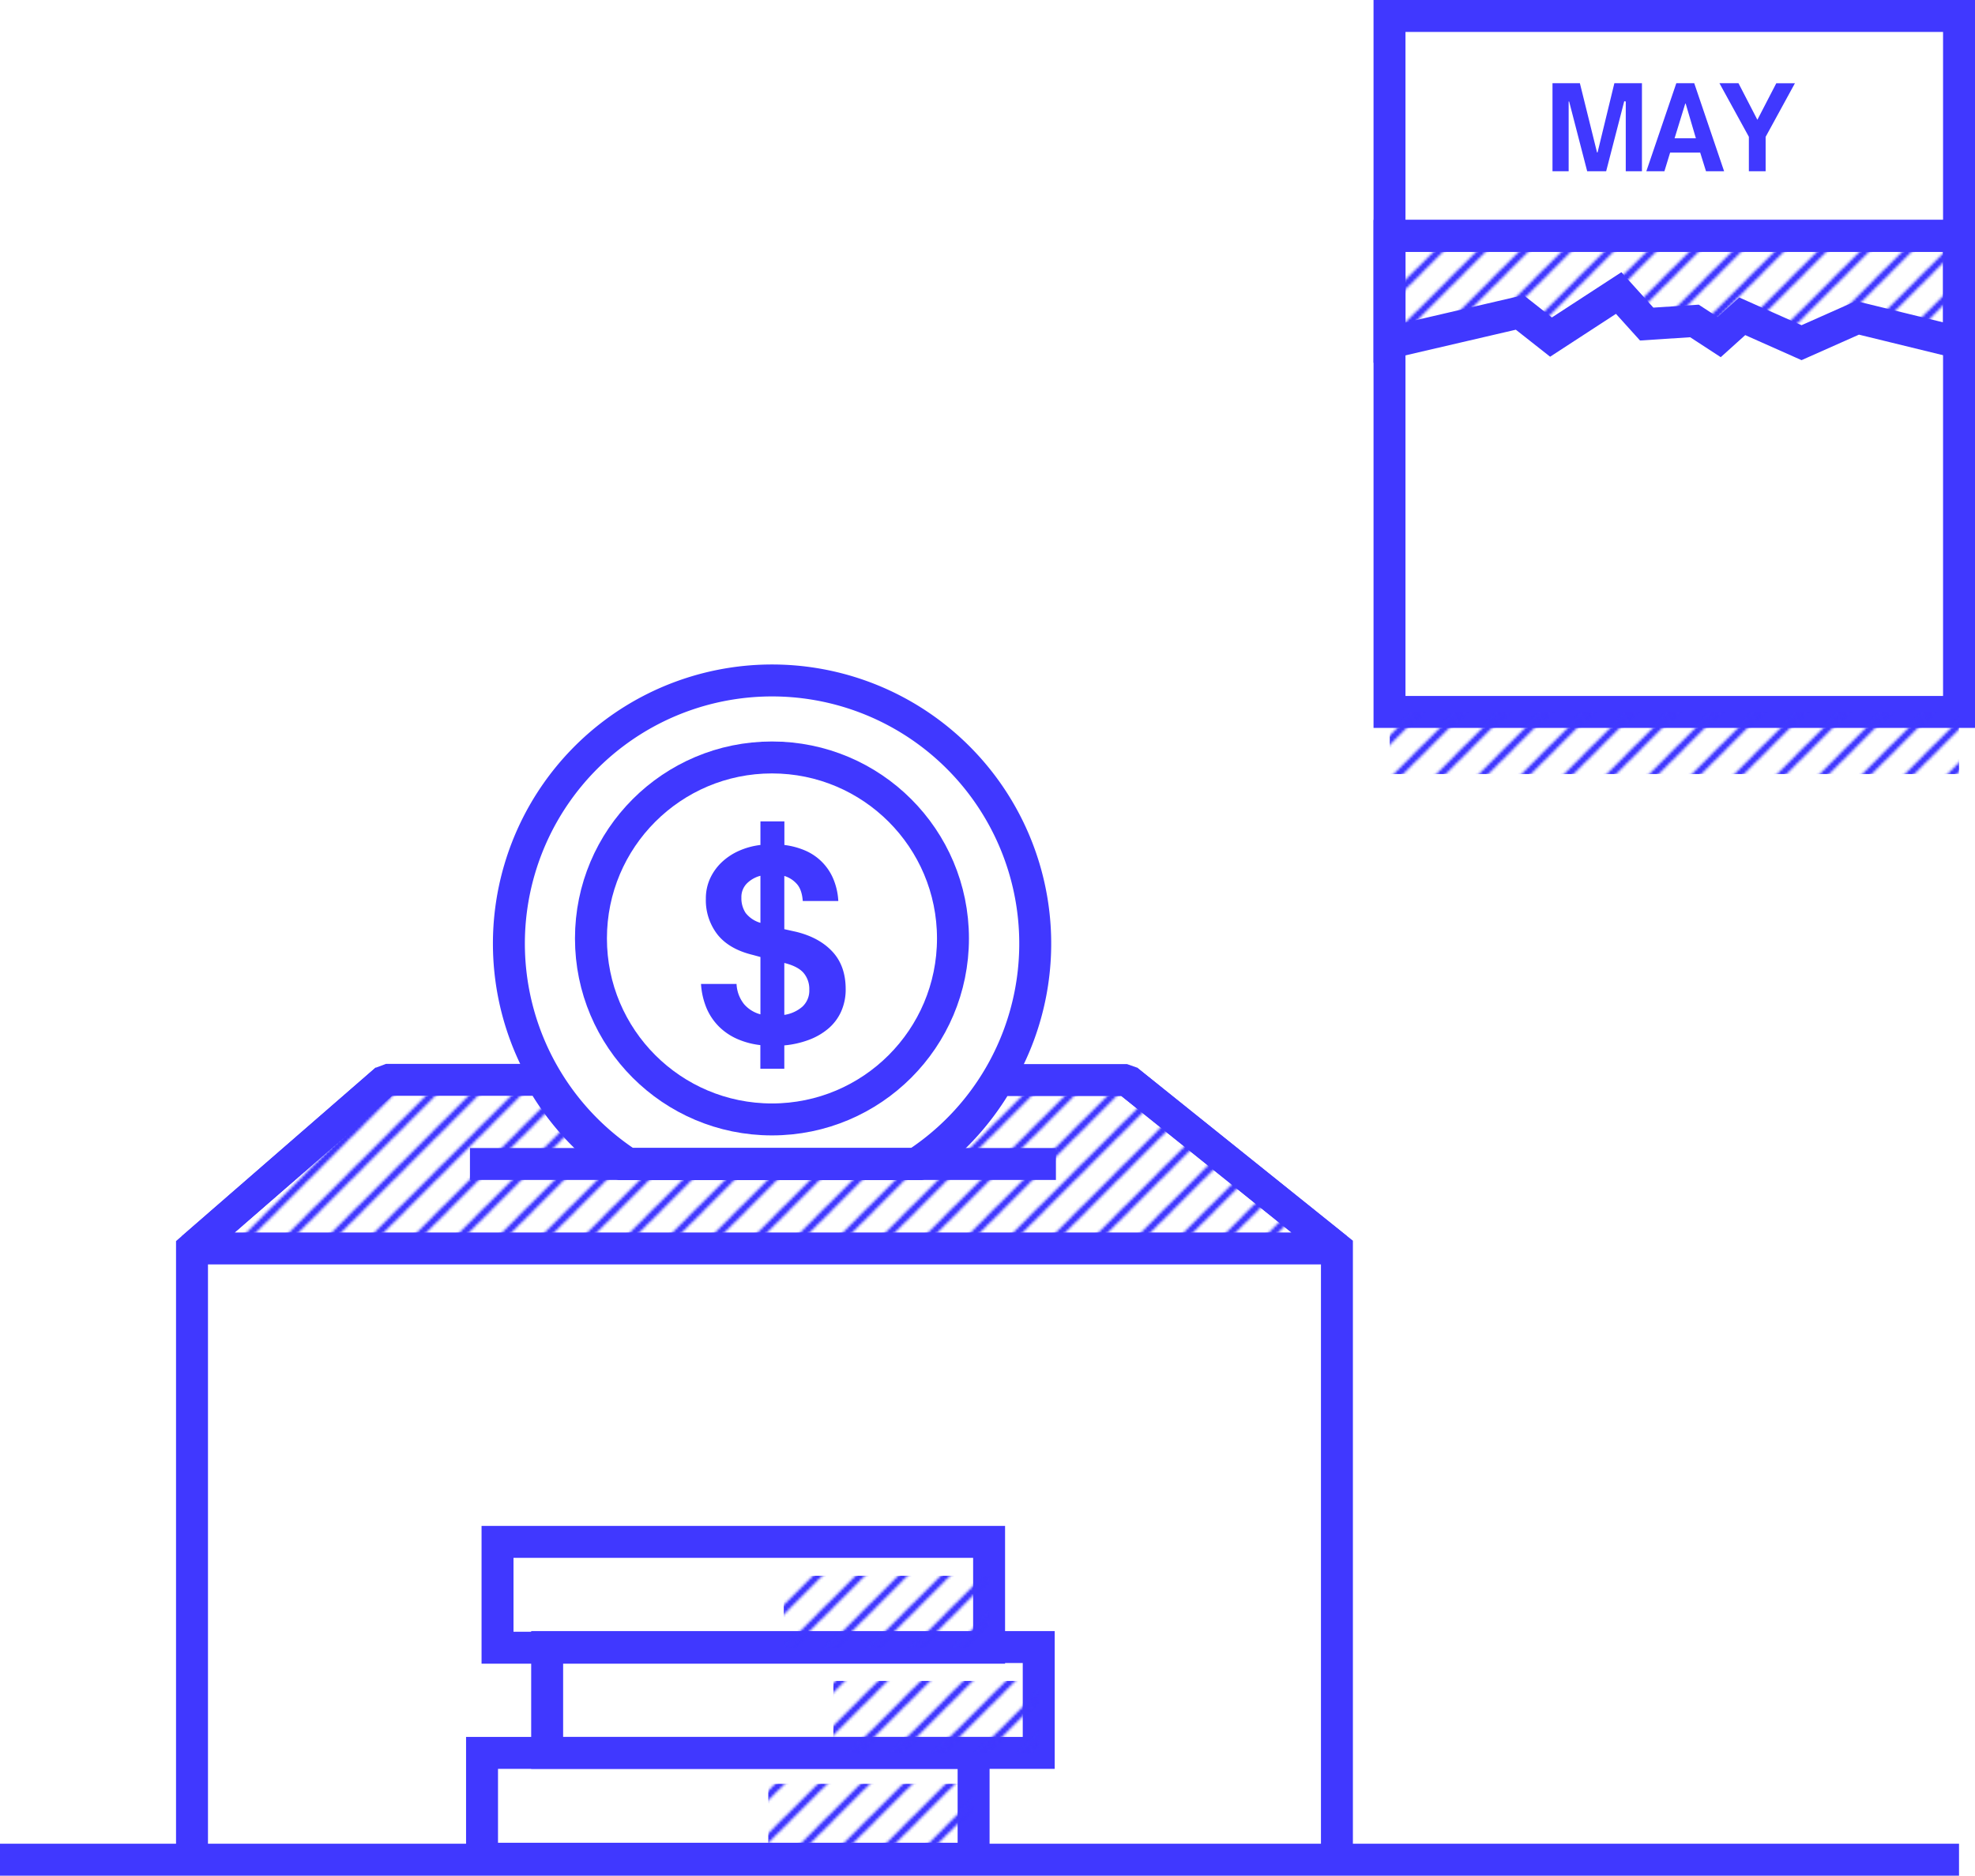 <svg xmlns="http://www.w3.org/2000/svg" xmlns:xlink="http://www.w3.org/1999/xlink" viewBox="0 0 741.84 704.63"><defs><style>.cls-1,.cls-2,.cls-3,.cls-6{fill:none;}.cls-2,.cls-3,.cls-4,.cls-6,.cls-8{stroke:#4038ff;}.cls-2,.cls-3,.cls-4{stroke-linecap:square;}.cls-2,.cls-6{stroke-miterlimit:10;}.cls-2{stroke-width:2px;}.cls-3,.cls-4,.cls-6,.cls-8{stroke-width:12px;}.cls-4{fill:url(#lines);}.cls-5{fill:url(#lines-3);}.cls-7{fill:#4038ff;}.cls-8{stroke-linejoin:bevel;fill:url(#lines-5);}.cls-9{fill:url(#lines-7);}</style><pattern id="lines" data-name="lines" width="16" height="16" patternTransform="translate(-176 10.81)" patternUnits="userSpaceOnUse" viewBox="0 0 16 16"><rect class="cls-1" width="16" height="16"/><line class="cls-2" x1="1.98" y1="78.02" x2="67.98" y2="12.02"/><line class="cls-2" x1="-14.02" y1="78.02" x2="51.98" y2="12.02"/><line class="cls-2" x1="-30.02" y1="78.02" x2="35.98" y2="12.02"/><line class="cls-2" x1="-46.02" y1="78.02" x2="19.98" y2="12.02"/><line class="cls-2" x1="-62.02" y1="78.02" x2="3.98" y2="12.02"/><line class="cls-2" x1="1.98" y1="62.02" x2="67.98" y2="-3.98"/><line class="cls-2" x1="-14.02" y1="62.02" x2="51.98" y2="-3.98"/><line class="cls-2" x1="-30.02" y1="62.02" x2="35.98" y2="-3.98"/><line class="cls-2" x1="-46.02" y1="62.02" x2="19.98" y2="-3.98"/><line class="cls-2" x1="-62.02" y1="62.02" x2="3.98" y2="-3.98"/><line class="cls-2" x1="1.98" y1="46.02" x2="67.98" y2="-19.98"/><line class="cls-2" x1="-14.02" y1="46.02" x2="51.98" y2="-19.98"/><line class="cls-2" x1="-30.02" y1="46.02" x2="35.98" y2="-19.98"/><line class="cls-2" x1="-46.02" y1="46.02" x2="19.98" y2="-19.98"/><line class="cls-2" x1="-62.02" y1="46.02" x2="3.98" y2="-19.98"/><line class="cls-2" x1="1.98" y1="30.02" x2="67.98" y2="-35.98"/><line class="cls-2" x1="-14.02" y1="30.02" x2="51.98" y2="-35.98"/><line class="cls-2" x1="-30.02" y1="30.02" x2="35.98" y2="-35.98"/><line class="cls-2" x1="-46.02" y1="30.02" x2="19.98" y2="-35.98"/><line class="cls-2" x1="-62.02" y1="30.02" x2="3.98" y2="-35.98"/><line class="cls-2" x1="1.98" y1="14.02" x2="67.98" y2="-51.98"/><line class="cls-2" x1="-14.02" y1="14.02" x2="51.98" y2="-51.98"/><line class="cls-2" x1="-30.02" y1="14.02" x2="35.98" y2="-51.98"/><line class="cls-2" x1="-46.02" y1="14.02" x2="19.98" y2="-51.98"/><line class="cls-2" x1="-62.02" y1="14.02" x2="3.98" y2="-51.98"/></pattern><pattern id="lines-3" data-name="lines" width="16" height="16" patternTransform="translate(-45.44 765.48)" patternUnits="userSpaceOnUse" viewBox="0 0 16 16"><rect class="cls-1" width="16" height="16"/><line class="cls-2" x1="1.98" y1="78.02" x2="67.98" y2="12.02"/><line class="cls-2" x1="-14.02" y1="78.02" x2="51.98" y2="12.02"/><line class="cls-2" x1="-30.02" y1="78.02" x2="35.98" y2="12.02"/><line class="cls-2" x1="-46.02" y1="78.02" x2="19.98" y2="12.02"/><line class="cls-2" x1="-62.02" y1="78.02" x2="3.98" y2="12.02"/><line class="cls-2" x1="1.98" y1="62.02" x2="67.98" y2="-3.98"/><line class="cls-2" x1="-14.02" y1="62.02" x2="51.98" y2="-3.98"/><line class="cls-2" x1="-30.02" y1="62.02" x2="35.98" y2="-3.98"/><line class="cls-2" x1="-46.02" y1="62.02" x2="19.98" y2="-3.98"/><line class="cls-2" x1="-62.02" y1="62.02" x2="3.98" y2="-3.98"/><line class="cls-2" x1="1.98" y1="46.02" x2="67.98" y2="-19.98"/><line class="cls-2" x1="-14.02" y1="46.02" x2="51.98" y2="-19.98"/><line class="cls-2" x1="-30.02" y1="46.02" x2="35.98" y2="-19.98"/><line class="cls-2" x1="-46.02" y1="46.02" x2="19.98" y2="-19.98"/><line class="cls-2" x1="-62.02" y1="46.02" x2="3.98" y2="-19.98"/><line class="cls-2" x1="1.98" y1="30.02" x2="67.98" y2="-35.98"/><line class="cls-2" x1="-14.02" y1="30.02" x2="51.98" y2="-35.98"/><line class="cls-2" x1="-30.02" y1="30.02" x2="35.98" y2="-35.98"/><line class="cls-2" x1="-46.02" y1="30.02" x2="19.98" y2="-35.98"/><line class="cls-2" x1="-62.02" y1="30.02" x2="3.98" y2="-35.98"/><line class="cls-2" x1="1.98" y1="14.02" x2="67.98" y2="-51.98"/><line class="cls-2" x1="-14.02" y1="14.02" x2="51.98" y2="-51.98"/><line class="cls-2" x1="-30.02" y1="14.02" x2="35.98" y2="-51.98"/><line class="cls-2" x1="-46.02" y1="14.02" x2="19.98" y2="-51.98"/><line class="cls-2" x1="-62.02" y1="14.02" x2="3.98" y2="-51.98"/></pattern><pattern id="lines-5" data-name="lines" width="16" height="16" patternTransform="translate(-397.44 298.81)" patternUnits="userSpaceOnUse" viewBox="0 0 16 16"><rect class="cls-1" width="16" height="16"/><line class="cls-2" x1="1.98" y1="78.02" x2="67.98" y2="12.02"/><line class="cls-2" x1="-14.02" y1="78.02" x2="51.98" y2="12.02"/><line class="cls-2" x1="-30.02" y1="78.02" x2="35.98" y2="12.02"/><line class="cls-2" x1="-46.02" y1="78.02" x2="19.98" y2="12.02"/><line class="cls-2" x1="-62.02" y1="78.02" x2="3.98" y2="12.02"/><line class="cls-2" x1="1.98" y1="62.02" x2="67.98" y2="-3.98"/><line class="cls-2" x1="-14.02" y1="62.02" x2="51.98" y2="-3.98"/><line class="cls-2" x1="-30.02" y1="62.02" x2="35.98" y2="-3.98"/><line class="cls-2" x1="-46.02" y1="62.02" x2="19.98" y2="-3.98"/><line class="cls-2" x1="-62.02" y1="62.02" x2="3.98" y2="-3.98"/><line class="cls-2" x1="1.98" y1="46.02" x2="67.98" y2="-19.98"/><line class="cls-2" x1="-14.02" y1="46.02" x2="51.98" y2="-19.98"/><line class="cls-2" x1="-30.02" y1="46.02" x2="35.98" y2="-19.98"/><line class="cls-2" x1="-46.02" y1="46.02" x2="19.98" y2="-19.98"/><line class="cls-2" x1="-62.02" y1="46.02" x2="3.98" y2="-19.98"/><line class="cls-2" x1="1.98" y1="30.02" x2="67.98" y2="-35.98"/><line class="cls-2" x1="-14.02" y1="30.02" x2="51.98" y2="-35.98"/><line class="cls-2" x1="-30.02" y1="30.02" x2="35.98" y2="-35.98"/><line class="cls-2" x1="-46.02" y1="30.02" x2="19.98" y2="-35.98"/><line class="cls-2" x1="-62.02" y1="30.02" x2="3.98" y2="-35.98"/><line class="cls-2" x1="1.98" y1="14.02" x2="67.98" y2="-51.98"/><line class="cls-2" x1="-14.02" y1="14.02" x2="51.98" y2="-51.98"/><line class="cls-2" x1="-30.02" y1="14.02" x2="35.98" y2="-51.98"/><line class="cls-2" x1="-46.02" y1="14.02" x2="19.98" y2="-51.98"/><line class="cls-2" x1="-62.02" y1="14.02" x2="3.98" y2="-51.98"/></pattern><pattern id="lines-7" data-name="lines" width="16" height="16" patternTransform="translate(130.93 224.15)" patternUnits="userSpaceOnUse" viewBox="0 0 16 16"><rect class="cls-1" width="16" height="16"/><line class="cls-2" x1="1.98" y1="78.02" x2="67.98" y2="12.02"/><line class="cls-2" x1="-14.02" y1="78.02" x2="51.98" y2="12.02"/><line class="cls-2" x1="-30.02" y1="78.02" x2="35.98" y2="12.02"/><line class="cls-2" x1="-46.02" y1="78.02" x2="19.98" y2="12.02"/><line class="cls-2" x1="-62.02" y1="78.02" x2="3.98" y2="12.02"/><line class="cls-2" x1="1.98" y1="62.02" x2="67.98" y2="-3.98"/><line class="cls-2" x1="-14.02" y1="62.02" x2="51.98" y2="-3.98"/><line class="cls-2" x1="-30.02" y1="62.02" x2="35.98" y2="-3.98"/><line class="cls-2" x1="-46.02" y1="62.02" x2="19.98" y2="-3.98"/><line class="cls-2" x1="-62.02" y1="62.02" x2="3.98" y2="-3.98"/><line class="cls-2" x1="1.98" y1="46.02" x2="67.98" y2="-19.98"/><line class="cls-2" x1="-14.02" y1="46.02" x2="51.98" y2="-19.98"/><line class="cls-2" x1="-30.02" y1="46.02" x2="35.98" y2="-19.98"/><line class="cls-2" x1="-46.02" y1="46.02" x2="19.98" y2="-19.98"/><line class="cls-2" x1="-62.02" y1="46.02" x2="3.98" y2="-19.98"/><line class="cls-2" x1="1.98" y1="30.02" x2="67.98" y2="-35.98"/><line class="cls-2" x1="-14.02" y1="30.02" x2="51.98" y2="-35.98"/><line class="cls-2" x1="-30.02" y1="30.02" x2="35.98" y2="-35.98"/><line class="cls-2" x1="-46.02" y1="30.02" x2="19.98" y2="-35.98"/><line class="cls-2" x1="-62.02" y1="30.02" x2="3.98" y2="-35.98"/><line class="cls-2" x1="1.98" y1="14.02" x2="67.98" y2="-51.98"/><line class="cls-2" x1="-14.02" y1="14.02" x2="51.98" y2="-51.98"/><line class="cls-2" x1="-30.02" y1="14.02" x2="35.98" y2="-51.98"/><line class="cls-2" x1="-46.02" y1="14.02" x2="19.98" y2="-51.98"/><line class="cls-2" x1="-62.02" y1="14.02" x2="3.98" y2="-51.98"/></pattern></defs><g id="Warstwa_2" data-name="Warstwa 2"><g id="Replenishment"><g id="Warstwa_37" data-name="Warstwa 37"><path class="cls-3" d="M735.84,267.45V6H521.92V267.45Z"/><path class="cls-4" d="M735.84,128.73V88.61H521.92v40.12l48.9-11.37,11.76,9.27L608,110.08l10.52,11.66,17.94-1.17,9.29,6.06,8.66-7.81,22.28,9.91,21-9.33Z"/><path class="cls-5" d="M735.84,290.79V269l-1.05-1.55H522.43l-.41.75v22.59"/><line class="cls-6" x1="518.37" y1="88.61" x2="732.29" y2="88.61"/><path class="cls-7" d="M583.14,64.33V31.26h10.29l6.44,26h.2l6.31-26h10.36V64.33h-6.08V38.12l-.57-.09-6.79,26.3h-7.13l-6.78-26.21h-.18V64.33Z"/><path class="cls-7" d="M618.39,64.33l11.26-33.07h6.73L647.6,64.33h-6.8l-2.18-7h-11.3l-2.14,7ZM629,51.94h8l-3.83-13H633Z"/><path class="cls-7" d="M645.85,31.26H653L660.1,45l7.1-13.72h7l-11,20.13V64.33H656.9V51.39Z"/><path class="cls-7" d="M263.31,369.63h13.35a13.08,13.08,0,0,0,2.81,7.58,12.23,12.23,0,0,0,6.16,3.84V359.51l-2.87-.78q-8.86-2.14-13.25-7.64a21,21,0,0,1-4.38-13.48,18.07,18.07,0,0,1,1.54-7.48,19.74,19.74,0,0,1,4.28-6.08,22.88,22.88,0,0,1,6.52-4.38,27.66,27.66,0,0,1,8.16-2.24v-8.86h9v8.86a28.63,28.63,0,0,1,7.74,2.06A20,20,0,0,1,312.93,330a24.75,24.75,0,0,1,1.95,8.48H301.53c-.21-2.86-.95-5-2.24-6.42a10.25,10.25,0,0,0-4.69-3v20l4.5,1q8.7,2.15,13.62,7.49t4.93,14a20.19,20.19,0,0,1-1.71,8.45,18.12,18.12,0,0,1-4.82,6.41,24.37,24.37,0,0,1-7.36,4.25,35.52,35.52,0,0,1-9.16,2.06v8.76h-9v-8.87a29.68,29.68,0,0,1-8.4-2.19,22.73,22.73,0,0,1-6.88-4.51,21.89,21.89,0,0,1-4.8-6.88A28,28,0,0,1,263.31,369.63Zm15.17-32.44a10,10,0,0,0,1.59,5.77,10.9,10.9,0,0,0,5.56,3.72V329a11.15,11.15,0,0,0-5.11,2.9A7.25,7.25,0,0,0,278.48,337.19Zm16.12,44.07a13.39,13.39,0,0,0,6.78-3.08,8.2,8.2,0,0,0,2.6-6.41,9.32,9.32,0,0,0-2.13-6.26q-2.14-2.5-7.25-3.76Z"/><polyline class="cls-6" points="145.03 405.56 72.12 468.97 72.12 698.63"/><polyline class="cls-6" points="502.17 698.63 502.17 468.97 423.35 405.75"/><path class="cls-8" d="M423.35,405.75l-48.35,0a99.72,99.72,0,0,1-6.28,9.58,98.56,98.56,0,0,1-22.45,22H232.35c-.63-.44-1.26-.89-1.89-1.36a98.38,98.38,0,0,1-27-30.31l-58.46,0L72.12,469h430Z"/><line class="cls-6" x1="176.52" y1="437.27" x2="396.62" y2="437.27"/><circle class="cls-6" cx="289.96" cy="352.54" r="67.99"/><path class="cls-6" d="M236,437.27H344a98.85,98.85,0,1,0-108,0Z"/><rect class="cls-6" x="181.06" y="658.5" width="184.64" height="39.76"/><rect class="cls-6" x="205.52" y="618.74" width="184.64" height="39.76"/><rect class="cls-6" x="186.88" y="579.23" width="184.64" height="39.76"/><rect class="cls-9" x="294.4" y="591.96" width="77.12" height="27.03"/><rect class="cls-9" x="313.04" y="631.47" width="77.12" height="27.03"/><rect class="cls-9" x="288.58" y="670.13" width="77.12" height="27.03"/><line class="cls-6" y1="698.63" x2="735.84" y2="698.63"/></g></g></g></svg>